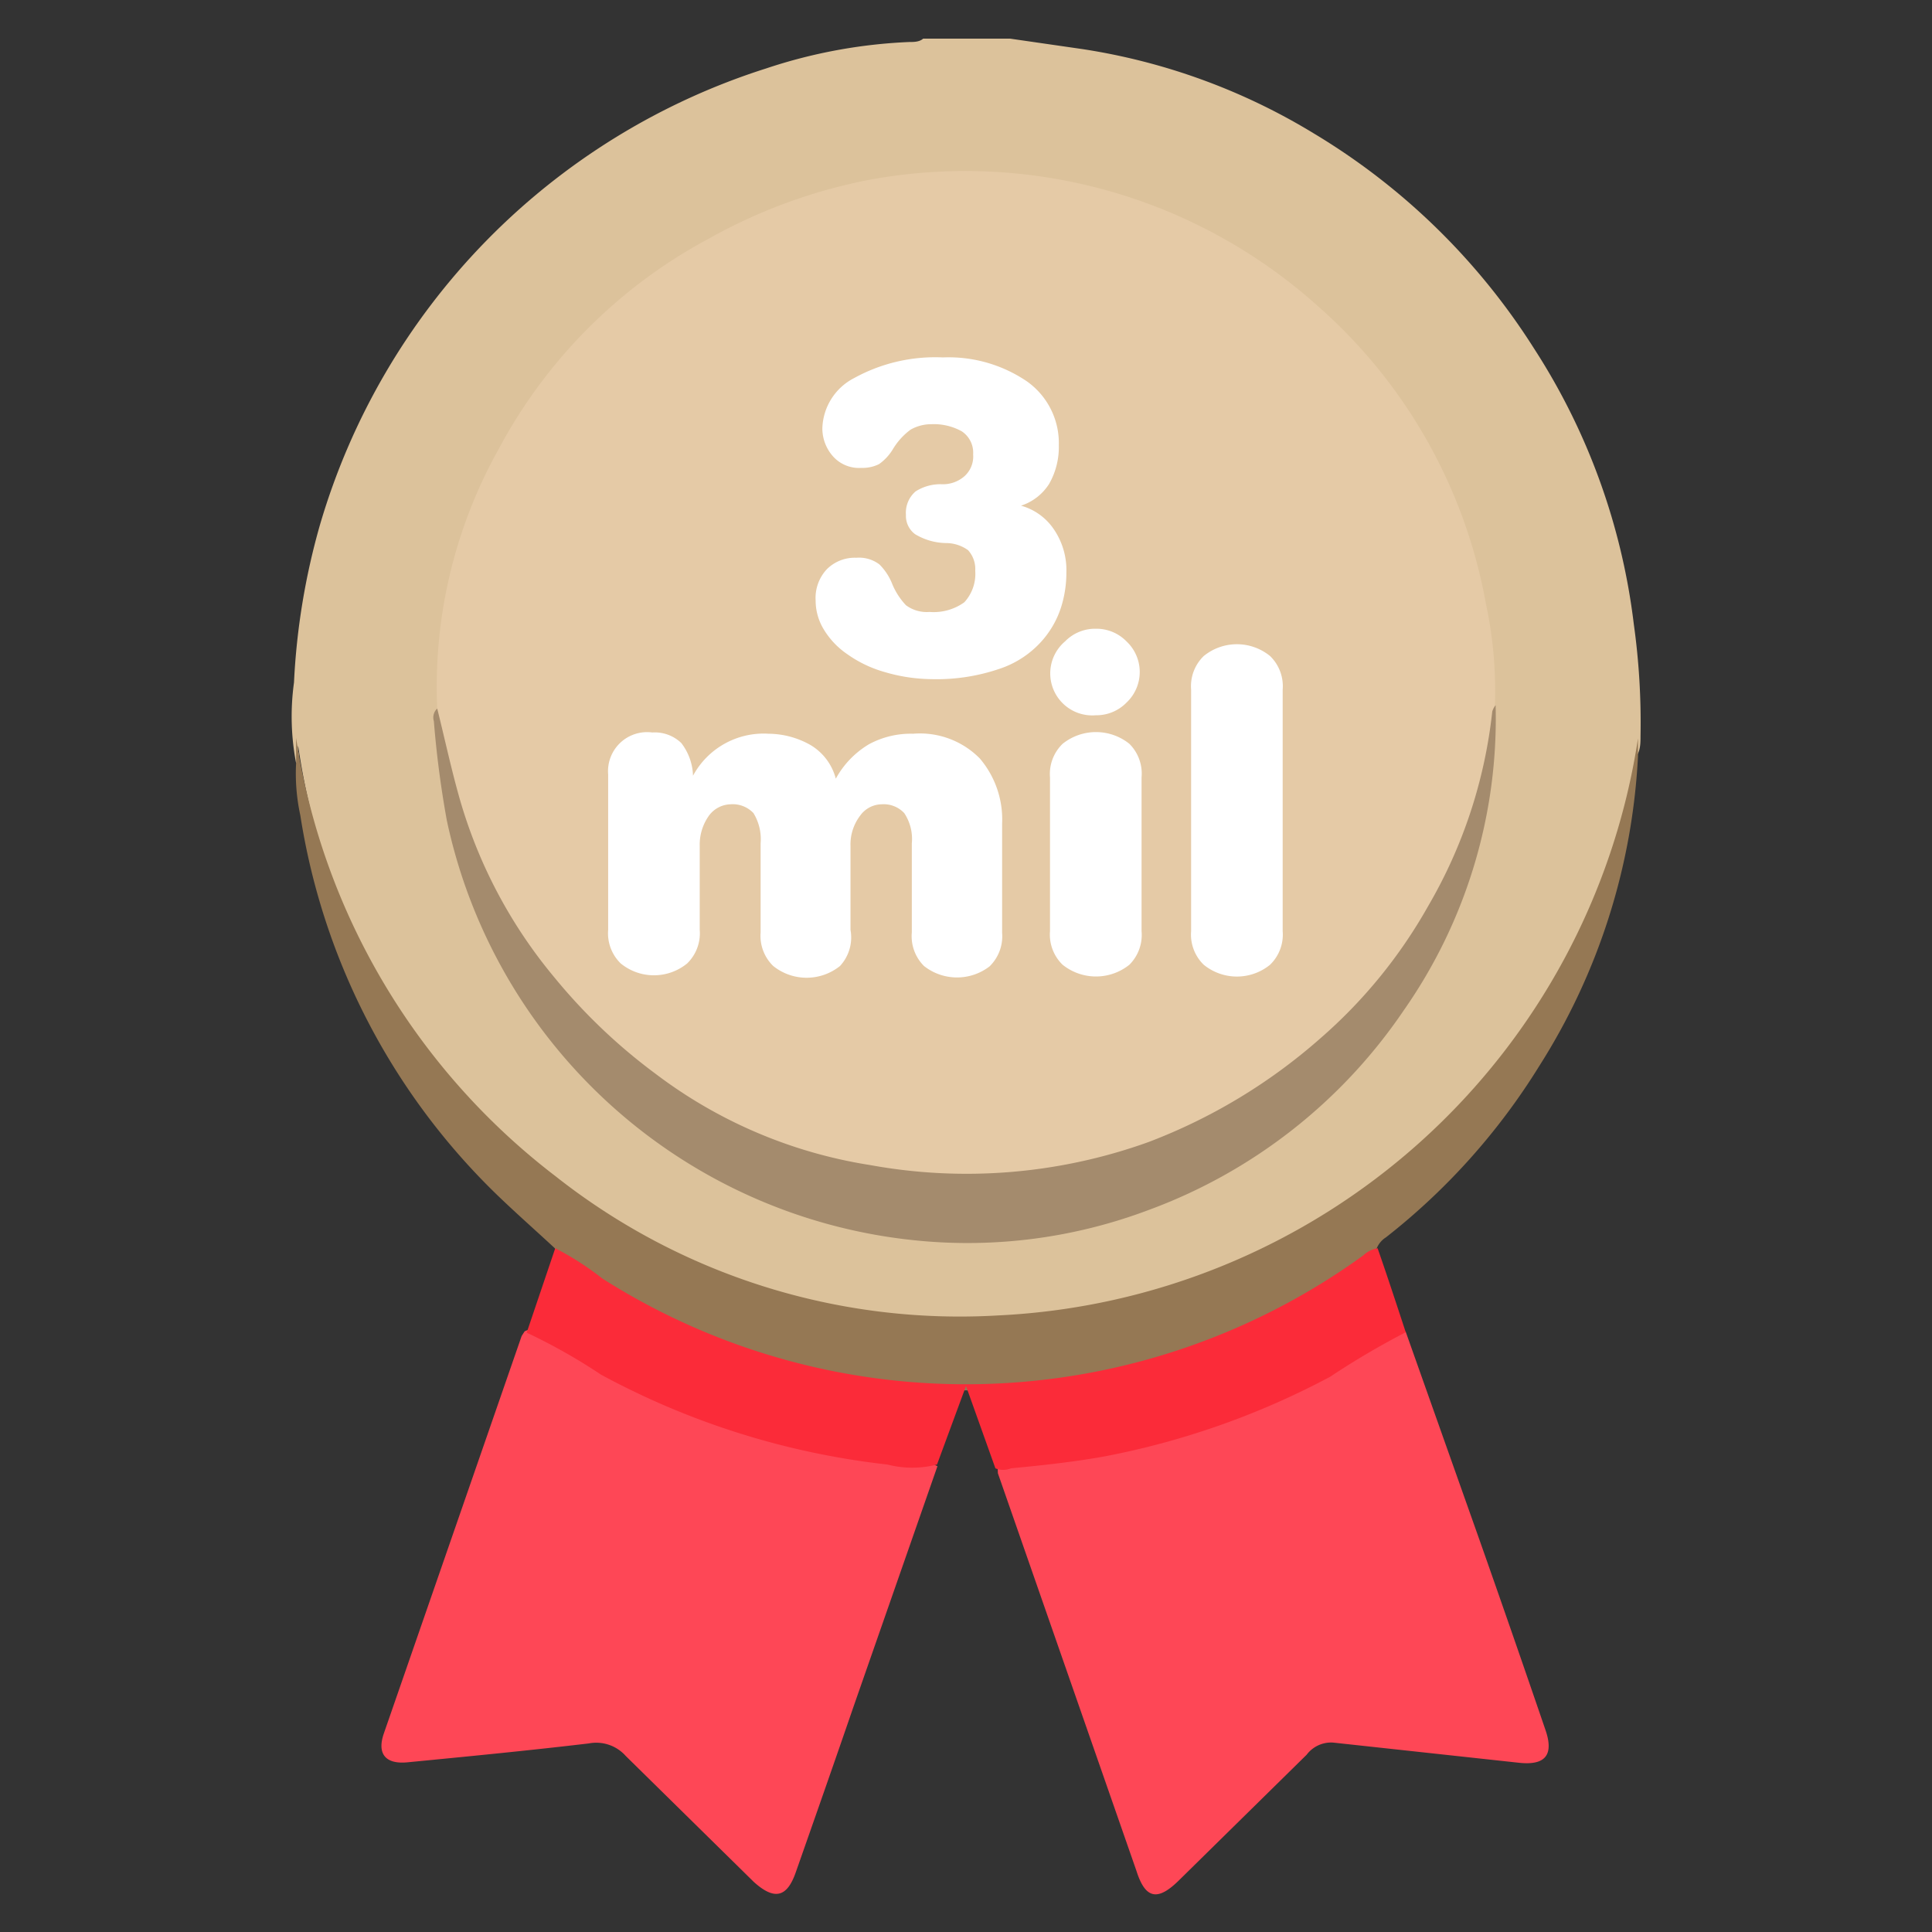 <svg id="Camada_1" data-name="Camada 1" xmlns="http://www.w3.org/2000/svg" height="46px" width="46px" viewBox="0 0 46 46"><rect x="0" y="0" width="46" height="46" fill="#333333" stroke="none"/><defs><style>.cls-1{fill:#dcc29b;}.cls-2{fill:#fe4756;}.cls-3{fill:#957854;}.cls-4{fill:#fb2b39;}.cls-5{fill:#e5caa6;}.cls-6{fill:#a48b6d;}.cls-7{fill:#fff;}</style></defs><path class="cls-1" d="M7.05,18.17A5.9,5.9,0,0,1,7,16.25a16.5,16.5,0,0,1,.62-3.76A16.17,16.17,0,0,1,18.24,1.63,12.39,12.39,0,0,1,21.65,1c.11,0,.24,0,.33-.08h2.07l1.73.25a14.9,14.9,0,0,1,5.49,2,15.86,15.86,0,0,1,5.25,5.12,15.47,15.47,0,0,1,2.38,6.57,16.89,16.89,0,0,1,.16,2.66c0,.15,0,.32-.08.46a.15.15,0,0,1,0-.18A15.69,15.69,0,0,1,32.6,28.3a15.63,15.63,0,0,1-10.29,3.18A16,16,0,0,1,7.1,17.76C7.07,17.9,7.19,18.05,7.05,18.17Z"/><path class="cls-2" d="M33.47,31.71l1.74,4.91q.8,2.27,1.58,4.55c.22.62,0,.87-.63.8l-4.42-.48a.73.73,0,0,0-.63.29l-3.05,3c-.5.49-.79.43-1-.23l-3.3-9.47a.94.94,0,0,1,0-.16,1.15,1.15,0,0,1,.55-.1,18.27,18.27,0,0,0,7.55-2.25c.39-.22.75-.48,1.13-.71C33.09,31.75,33.25,31.58,33.47,31.71Z"/><path class="cls-2" d="M22.32,34.91l-2,5.73c-.45,1.31-.91,2.62-1.37,3.93-.21.61-.51.68-1,.24l-3.05-3a.94.94,0,0,0-.88-.3c-1.43.17-2.88.31-4.32.45-.52.05-.73-.2-.56-.69l3.28-9.46.07-.11c.24-.13.41.05.58.16A16.67,16.67,0,0,0,17.57,34a18.22,18.22,0,0,0,4.33.83A.77.77,0,0,1,22.32,34.91Z"/><path class="cls-3" d="M7.05,18.17v-.6A16.2,16.2,0,0,0,13.22,28a15.53,15.53,0,0,0,10.54,3.32A16.19,16.19,0,0,0,39,17.58L39,18a15.16,15.16,0,0,1-2.35,7.38A15.59,15.59,0,0,1,33,29.46a.56.56,0,0,0-.22.26,8.48,8.48,0,0,1-2.09,1.42,15.4,15.4,0,0,1-6,1.87,16,16,0,0,1-8.63-1.47,17.75,17.75,0,0,1-2.52-1.49c-.12-.1-.27-.17-.33-.33-.42-.39-.85-.77-1.26-1.16a16,16,0,0,1-4.8-9.15A4.7,4.7,0,0,1,7.05,18.17Z"/><path class="cls-4" d="M13.22,29.72a6.89,6.89,0,0,1,1.12.72,16.13,16.13,0,0,0,18.12-.55.65.65,0,0,1,.34-.17c.23.66.45,1.33.67,2a19.27,19.27,0,0,0-1.8,1.06,19,19,0,0,1-5.39,1.9c-.73.13-1.47.21-2.21.28a.48.48,0,0,1-.37,0L23,33l-.69,1.87a2.36,2.36,0,0,1-1.18,0,18.67,18.67,0,0,1-6.82-2.14,13.67,13.67,0,0,0-1.77-1Z"/><path class="cls-5" d="M10.41,16.87a11.6,11.6,0,0,1,1.47-6.19,12.17,12.17,0,0,1,5-5,12.78,12.78,0,0,1,3.77-1.39,12.57,12.57,0,0,1,10.73,3,12.35,12.35,0,0,1,4,7.09,9.83,9.83,0,0,1,.21,2.48A10.25,10.25,0,0,1,35.23,19a12.49,12.49,0,0,1-2,3.94,12.71,12.71,0,0,1-4.32,3.7,12.18,12.18,0,0,1-5.71,1.43A13.46,13.46,0,0,1,17.72,27a12.45,12.45,0,0,1-2.35-1.42,12.29,12.29,0,0,1-2.88-3,11.43,11.43,0,0,1-2-4.95A4.41,4.41,0,0,1,10.41,16.87Z"/><path class="cls-6" d="M10.41,16.87c.17.68.32,1.38.51,2.06a11.63,11.63,0,0,0,2.27,4.33,13.45,13.45,0,0,0,2.41,2.3,11.36,11.36,0,0,0,5.12,2.18,12.79,12.79,0,0,0,6.63-.55,13.35,13.35,0,0,0,4.09-2.47A11.89,11.89,0,0,0,34,21.58a11.67,11.67,0,0,0,1.53-4.64.44.44,0,0,1,.08-.15,12.12,12.12,0,0,1-2.19,7.27,12.58,12.58,0,0,1-6.1,4.76,12.21,12.21,0,0,1-5.45.72,12.71,12.71,0,0,1-11.23-10,23.64,23.64,0,0,1-.31-2.37A.29.29,0,0,1,10.41,16.87Z"/><path class="cls-7" d="M23.05,13.1a.9.9,0,0,0-.53-.17,1.47,1.47,0,0,1-.73-.21.54.54,0,0,1-.22-.46.67.67,0,0,1,.23-.56,1.1,1.1,0,0,1,.64-.17.78.78,0,0,0,.51-.18.63.63,0,0,0,.22-.53.61.61,0,0,0-.27-.55,1.37,1.37,0,0,0-.72-.17,1,1,0,0,0-.5.13,1.61,1.61,0,0,0-.43.48,1.18,1.18,0,0,1-.32.34.87.87,0,0,1-.42.09.83.83,0,0,1-.69-.29,1,1,0,0,1-.24-.65A1.39,1.39,0,0,1,20.34,9a4,4,0,0,1,2.11-.49,3.32,3.32,0,0,1,2,.57,1.8,1.8,0,0,1,.76,1.52,1.77,1.77,0,0,1-.23.92,1.25,1.25,0,0,1-.67.52v0a1.39,1.39,0,0,1,.8.59,1.72,1.72,0,0,1,.28,1,2.72,2.72,0,0,1-.13.84,2.24,2.24,0,0,1-.48.82,2.33,2.33,0,0,1-1,.64,4.63,4.63,0,0,1-1.61.24A4.06,4.06,0,0,1,21.06,16a2.87,2.87,0,0,1-.88-.42,1.9,1.9,0,0,1-.57-.6,1.32,1.32,0,0,1-.19-.68,1,1,0,0,1,.26-.74.94.94,0,0,1,.71-.28.8.8,0,0,1,.55.16,1.37,1.37,0,0,1,.31.48,1.66,1.66,0,0,0,.32.49.83.83,0,0,0,.56.16,1.25,1.25,0,0,0,.83-.23,1,1,0,0,0,.26-.75A.67.67,0,0,0,23.05,13.1Z"/><path class="cls-7" d="M21.71,20.08a1.11,1.11,0,0,0-.18-.72.67.67,0,0,0-.54-.21.64.64,0,0,0-.51.27,1.13,1.13,0,0,0-.23.72v2A1,1,0,0,1,20,23a1.27,1.27,0,0,1-1.59,0,1,1,0,0,1-.3-.8V20.08a1.19,1.19,0,0,0-.17-.72.68.68,0,0,0-.55-.21.66.66,0,0,0-.51.27,1.19,1.19,0,0,0-.22.72v2a1,1,0,0,1-.3.8,1.25,1.25,0,0,1-1.58,0,1,1,0,0,1-.3-.8v-3.7a.93.93,0,0,1,1.05-1,.91.91,0,0,1,.69.25,1.33,1.33,0,0,1,.28.78h0a1.91,1.91,0,0,1,1.8-1,2.05,2.05,0,0,1,1,.27,1.32,1.32,0,0,1,.6.8,2.16,2.16,0,0,1,.79-.82,2.09,2.09,0,0,1,1.05-.25,2,2,0,0,1,1.59.59,2.24,2.24,0,0,1,.53,1.55v2.6a1,1,0,0,1-.3.8A1.27,1.27,0,0,1,22,23a1,1,0,0,1-.29-.8Z"/><path class="cls-7" d="M25,18.51a1,1,0,0,1,.3-.8,1.27,1.27,0,0,1,1.59,0,1,1,0,0,1,.29.8v3.66a1,1,0,0,1-.29.8,1.27,1.27,0,0,1-1.59,0,1,1,0,0,1-.3-.8Zm.36-3.24a1,1,0,0,1,.73-.3,1,1,0,0,1,.73.3,1,1,0,0,1,0,1.46,1,1,0,0,1-.73.3,1,1,0,0,1-.73-1.76Z"/><path class="cls-7" d="M28.36,16.42a1,1,0,0,1,.3-.8,1.25,1.25,0,0,1,1.58,0,1,1,0,0,1,.3.8v5.75a1,1,0,0,1-.3.8,1.25,1.25,0,0,1-1.58,0,1,1,0,0,1-.3-.8Z"/></svg>